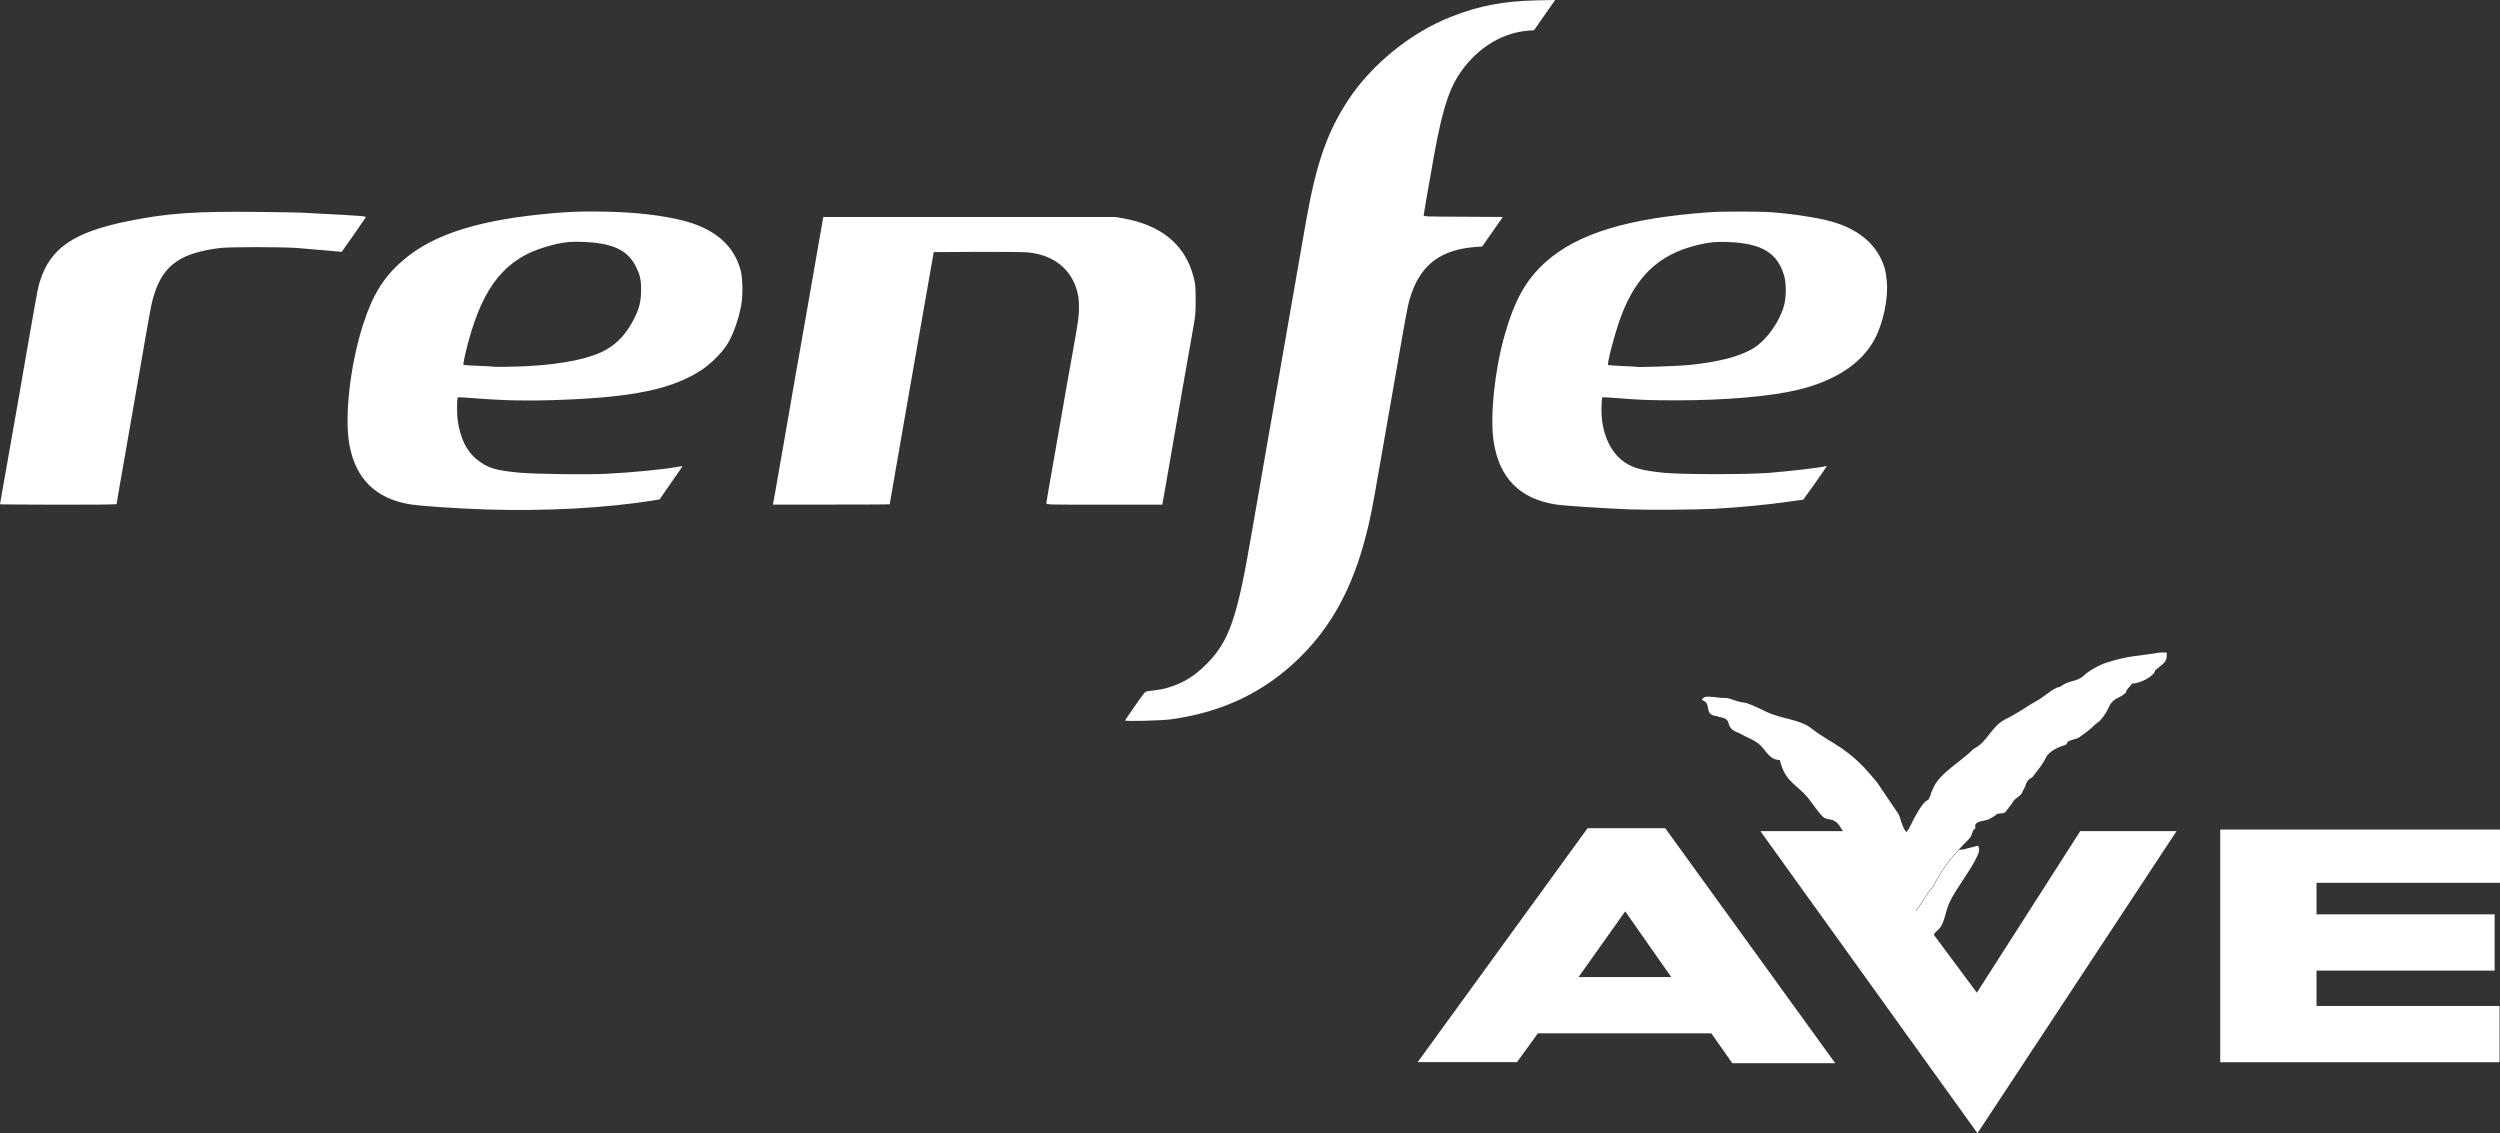 <?xml version="1.0" encoding="utf-8"?>
<!-- Generator: Adobe Illustrator 25.3.1, SVG Export Plug-In . SVG Version: 6.00 Build 0)  -->
<svg version="1.1" id="Capa_1" xmlns="http://www.w3.org/2000/svg" xmlns:xlink="http://www.w3.org/1999/xlink" x="0px" y="0px"
	 viewBox="0 0 2084.4 944.8" style="enable-background:new 0 0 2084.4 944.8;" xml:space="preserve">
<rect x="0" y="0" width="2084.4" height="944.8" fill="#333333" stroke="none"/>
<style type="text/css">
	.st0{fill:#FFFFFF;}
</style>
<g>
	<g>
		<path id="path2451_1_" class="st0" d="M938,600.7c0.1-0.3,3.9-5.9,8.4-12.3c8.1-11.6,8.2-11.8,10.5-12.1
			c10.3-1.2,13.4-1.8,18.9-3.6c11.9-3.9,20.6-9.4,30.4-19.3c18.7-18.9,25.4-38.3,37.2-107.8c1.3-7.7,3.6-20.9,5.1-29.3
			c3.4-19.3,6.2-35.7,10.7-61.5c2-11.3,4.7-27.2,6.2-35.4s5-28.6,7.9-45.4c5.9-33.9,9.2-52.6,11.7-67.1c0.9-5.3,2.6-15.1,3.8-21.7
			c8.6-48.8,17.6-74.9,35.3-101.8c19.5-29.7,52.3-56.3,85.7-69.4c23.3-9.2,43.7-13.1,71.4-13.7l15.4-0.3l-8.8,12.6l-8.8,12.6
			l-5.1,0.4c-23.2,1.9-44.9,16.2-58.8,38.7c-7.6,12.4-12.7,29.1-18.7,61.2c-2.6,14-9.4,53-9.4,54.1c0,0.9,2.6,1,33,1.1l33,0.2
			l-8.6,12.3l-8.6,12.3l-5.5,0.4c-28.3,2.1-44.9,14.2-53.5,38.9c-2.6,7.6-3.4,11.2-9.8,48.2c-2.9,16.9-6.9,39.6-8.8,50.4
			s-5.6,31.9-8.2,46.9c-6,34.6-7.6,42.8-11.2,56.5c-11.2,43.5-28.7,75.7-55.7,102c-29.2,28.5-64.1,45.1-107.2,51
			C968.1,600.8,937.7,601.6,938,600.7z M406,424.8c-25.2-0.8-55.6-2.9-64.7-4.4c-28-4.8-44.6-21.1-49.9-49.1
			c-4.4-23.5,0.5-66.8,11.2-100.3c8.1-25.3,17.3-40.2,33.6-54.1c25.5-22,64.7-34.1,126.6-39.3c14.1-1.2,25.1-1.5,43.1-1.1
			c24.4,0.5,46,3,63.1,7.3c26.7,6.6,43.1,20.8,48.6,41.9c1.7,6.6,1.9,21.6,0.3,29.4c-2.4,11.9-6.4,23.3-11.1,31.2
			c-4.2,7.2-13.9,16.9-21.9,22.2c-24.3,15.9-56.8,22.7-117.9,24.9c-27,1-47.8,0.6-73.1-1.5c-6.5-0.5-12-0.8-12.2-0.6
			c-0.7,0.7-0.9,13.3-0.2,18.3c2,15.4,7.4,26.6,16.1,33.5c8.9,7.1,15.2,9.1,35.6,11c13.1,1.2,56,1.8,73.2,0.9
			c21.1-1.1,48-3.7,59.5-5.9c1.6-0.3,3-0.5,3.1-0.4s-4.2,6.3-9.5,13.9l-9.6,13.8l-6,1C504.9,423.6,454.7,426.3,406,424.8z
			 M441.1,305.2c29.5-1.7,52.1-6.5,64.6-13.8c10-5.8,17.5-14.4,23.6-26.9c3.9-8.1,5.1-13.2,5.2-22.3c0.1-9-0.8-12.9-4.4-20.1
			c-6.9-13.7-19.4-19.5-44-20.4c-12.2-0.4-17.9,0.3-30.6,4c-33.5,9.6-52.2,32.2-64.8,78.5c-2.9,10.6-4.8,19.5-4.2,20
			c0.2,0.2,5.6,0.6,11.8,0.8c6.3,0.2,11.5,0.5,11.7,0.6C410.5,306.1,430.7,305.8,441.1,305.2z M1358.9,424.7
			c-24.2-1-54.5-3-61.8-4.1c-30.1-4.7-47.3-22.2-51.8-52.9c-3.1-20.6,0.9-58.9,9.1-87.9c8.4-29.6,17.8-46.5,34.3-61.3
			c26.4-23.7,68.5-36.6,135.8-41.5c10.5-0.8,42.8-0.8,53,0c17.1,1.3,38,4.5,49.2,7.6c20,5.5,34.3,16.2,41.4,30.8
			c3.1,6.4,4.2,10.4,5,18.6c1.5,14.1-2.9,35.5-10.2,49c-10.7,19.9-32.4,34.3-63.3,41.9c-23,5.6-60.9,8.9-102.4,8.9
			c-20.3,0-31.2-0.4-49.1-1.9c-6.5-0.5-12-0.8-12.2-0.6s-0.5,3.5-0.6,7.3c-0.8,20.9,6.8,38.9,20,47.3c7.3,4.7,14.6,6.5,32.2,8.3
			c15.3,1.5,70,1.5,88.2,0c18.1-1.5,42.9-4.4,46.4-5.5c0.6-0.2,1-0.2,1,0c0,0.4-19.4,27.9-19.6,27.9c-0.1,0-4.6,0.6-10.1,1.4
			c-18.6,2.7-42.3,5-63.8,6.2C1415.2,425,1373.7,425.3,1358.9,424.7z M1407.5,304.4c25.6-2.5,44.2-7.4,55.3-14.6
			c10.6-6.9,21.1-21.9,24.7-35.2c1.8-6.8,1.9-18.1,0.1-24.5c-5.5-19.3-18.8-27.3-46.9-28.3c-10.1-0.4-15.4,0.1-24.6,2.3
			c-34.4,8-54.4,28-67.1,67c-4.5,13.8-9.1,32.3-8.2,33.2c0.3,0.2,5.6,0.6,11.9,0.9c6.3,0.2,11.6,0.5,11.7,0.7
			C1365.1,306.3,1398.4,305.3,1407.5,304.4z M0,420.5c0-0.1,1-6.1,2.3-13.3s4.2-23.8,6.5-36.8s5.1-28.9,6.2-35.2
			c1.1-6.3,3-17,4.1-23.7s3.4-19.7,5-28.7s3.4-19.6,4.1-23.4c2.7-15.6,3.6-20,5-24.6c8.7-27.9,28.1-41.2,73.4-50.4
			c33-6.7,56.1-8.3,108.7-7.7c18.4,0.2,34.4,0.5,35.7,0.6s6.3,0.4,11.1,0.6c12.2,0.5,37.6,2,40.6,2.4c1.4,0.2,2.4,0.5,2.3,0.8
			c-0.1,0.3-4.7,6.9-10.1,14.7l-10,14.2l-4.1-0.4c-14.4-1.3-23.5-2.1-32.5-2.8c-13.9-1-56.9-1-65,0c-32.2,4-46.7,14-54.4,37.6
			c-2.4,7.4-2.9,9.9-7.7,37.5c-2.3,13-5,28.9-6.1,35.2c-5.8,33.4-8.7,49.6-9.7,55.7c-0.6,3.7-1.7,9.6-2.3,13.2
			c-4.4,25.2-5.9,33.7-5.9,34.2s-14.1,0.6-48.6,0.6C21.9,420.7,0,420.6,0,420.5z M644.7,419.4c0.3-1.2,2.3-12.9,8.3-47.3
			c1.1-6.6,2.7-15.6,3.5-19.9c0.8-4.4,2.5-14.2,3.8-22c1.3-7.7,2.9-16.8,3.5-20.2c0.6-3.4,2.4-13.8,4.1-23.1
			c3-17.1,14.7-84.3,17.2-98.4l1.3-7.6h121.8H930l7.3,1.3c29.8,5.5,49,20.6,56.6,44.5c2.6,8.4,3,11,3,23.6c0,11.2-0.2,12.8-2.2,24
			c-3.3,18.5-12.3,69.6-21.8,124.8c-1.8,10.5-3.4,19.6-3.6,20.4l-0.3,1.3h-48.3c-45.7,0-48.3-0.1-48.3-1c0-1,0.7-5.3,9.7-56.4
			c7.7-44.1,8.3-47.8,13-73.8c4.1-23,4.5-26.2,4.5-33.1c0-5.9-0.3-8.8-1.3-12.8c-4.7-18.9-19.2-30.8-40.4-33.2
			c-3.7-0.4-18.7-0.6-42.5-0.5l-36.9,0.2l-1.6,9.1c-2.4,13.9-7.1,40.7-11.4,65c-2.1,12.1-5.9,34-8.5,48.6
			c-5.6,31.7-11.2,64.1-14.3,82.2c-0.5,2.9-0.9,5.3-0.9,5.4s-21.9,0.2-48.6,0.2h-48.8L644.7,419.4z"/>
	</g>
	<g id="layer1" transform="translate(1365.728,-74.353)">
		<path id="path9266" class="st0" d="M283,1019.2L102,767.3h80.3L282.5,902l86.2-134.7H449L283,1019.2"/>
		<path class="st0" d="M22.7,764.9h-64.8l-141.6,195h82.8l17.4-24H61.1l17.5,24.9h85.8L22.7,764.9z M-49.6,889l38.9-54.8L27.7,889
			H-49.6z"/>
		<path id="path9270" class="st0" d="M565.7,836.7h148.5v46.9H565.7v29.5h152.6V960H485.4V766h233.3v44.4h-153V836.7"/>
		<path id="path9272" class="st0" d="M175.9,790.5l7.3-0.6c4.4,6.6,12.9,11,13.3,16.4c0.5,7.1,7.1,15.9,9.6,19.6
			c1.1,2-0.6,7.6,1.4,7.9c11.4,1.8,4.5,8,12.9,7.7c10.8-0.4,18.5-21.1,25.9-28.1c6.2-12.7,13.4-22.1,21.3-30.5l3.6-0.3l12.4-3.2
			c1.6,4,0.4,6.4-1.6,10.4c-5.6,11.6-15.9,24-22,36.3c-3.6,7.6-3.2,12-6.8,19.5c-2,4.4-6,5.2-7.2,9.6c-2.3,7.6-4.7,14.7-10.4,18.4
			l-20.9,0.3l-1.1-0.3c-8.8,0-14-22.3-16.3-29.9c-1.2-3.6-3.9-7.1-5-10.7c-3.2-9.9-8.9-21.3-14.9-30.4c-1.6-2.4-4-3.2-4-7.2
			C173.5,793.7,175.1,792.1,175.9,790.5"/>
		<path id="path9274" class="st0" d="M223.9,768.3c-4-4-5-12.9-7.2-15.9c-6.8-10-17.6-26-17.6-26c-6.2-6.9-12.7-16.4-29.1-28
			c-8.3-5.8-15.5-9-25.5-16.8c-9.8-7.7-24.9-7.7-37.3-13.7c-3.6-1.6-15.7-7.9-19.7-7.9c-2,0-6.2-1.6-12.7-3.6
			c-9.1,0-9.2-1.2-17.2-1.2c-2,0-3.5,0.8-4.4,2.8c9.4,2.8,0.2,12.9,13.6,13.5v0.5c14.5,1.9,3,8.4,17.6,13.6
			c6,3.6,13.1,5.6,17.9,10.4c4.8,4.8,7.6,12,15.9,12c4,16.4,11.5,19.2,20.3,28c5.9,6,9.9,13.6,15.5,19.2c2,2,4.8,2,8,2.8
			c6,2.1,6.8,7.6,10.7,11.6c4.8,4.8,6.8,15.1,10,19.9c4.4,6.8,13.1,11.3,13.5,16.8c0.5,7.1,7.1,15.9,9.6,19.6c1.1,2-0.6,7.6,1.4,7.9
			c11.4,1.8,4.5,8,12.9,7.7c10.8-0.4,18.5-21.1,25.9-28.1c8.4-17.2,18.7-28.3,29.8-39.4c3.6-3.6,2-6.8,5.6-9.2c-2-6.4,7-5.4,11-7.4
			c5.9-2.8,6.9-4.5,6.9-4.5c2.8-0.4,6.2-0.3,7.2-1.7c2.3-3.1,2.7-3.7,5.2-6.8c2.5-5.5,7.9-5.5,9.3-11.1c2.8-3.4,1.7-8.1,7.7-10.8
			c4.6-6.1,9.1-11.3,11.3-16.4c1.6-3.6,7.2-7.6,13.1-9.6c1.2-0.4,4.4-1.2,4.4-2c0-3.2,7.6-3.6,10-5.2c3.5-2.4,8.7-6,12.7-10
			c1.6-1.7,3.2-2.4,4.8-4c3.2-3.2,5.6-7.1,8-12.3c3.2-6.8,9.2-6.5,13.9-11.3c0-2.4,2.8-4.4,4.4-6.5v-0.8c6.8,0,19.1-6,19.9-11.2
			l6.8-5.6c1.6-1.6,2.8-3.5,2.8-6c0-1.2,0-2,0-3.2h-5.6c-17.9,3-26.4,2.5-44.8,8.5c-6.3,2-15,7.1-18.6,10.6
			c-4.3,4.4-10.8,4.4-15.5,6.8c-2.8,1.2-4,3.2-6.8,3.2c-8,4.1-11.5,8.4-17.9,11.6c-8.8,5.2-16.5,10.7-24.9,14.7
			c-12.3,6-15.3,19.4-26.9,24.9c-10.9,11-27.9,20-33.5,32.3c-4.3,9.4-0.4,2.9-4.3,10.2c-6.4,2-15.7,23.9-17.4,26.5l0.2-1.9
			L223.9,768.3"/>
	</g>
</g>
</svg>
